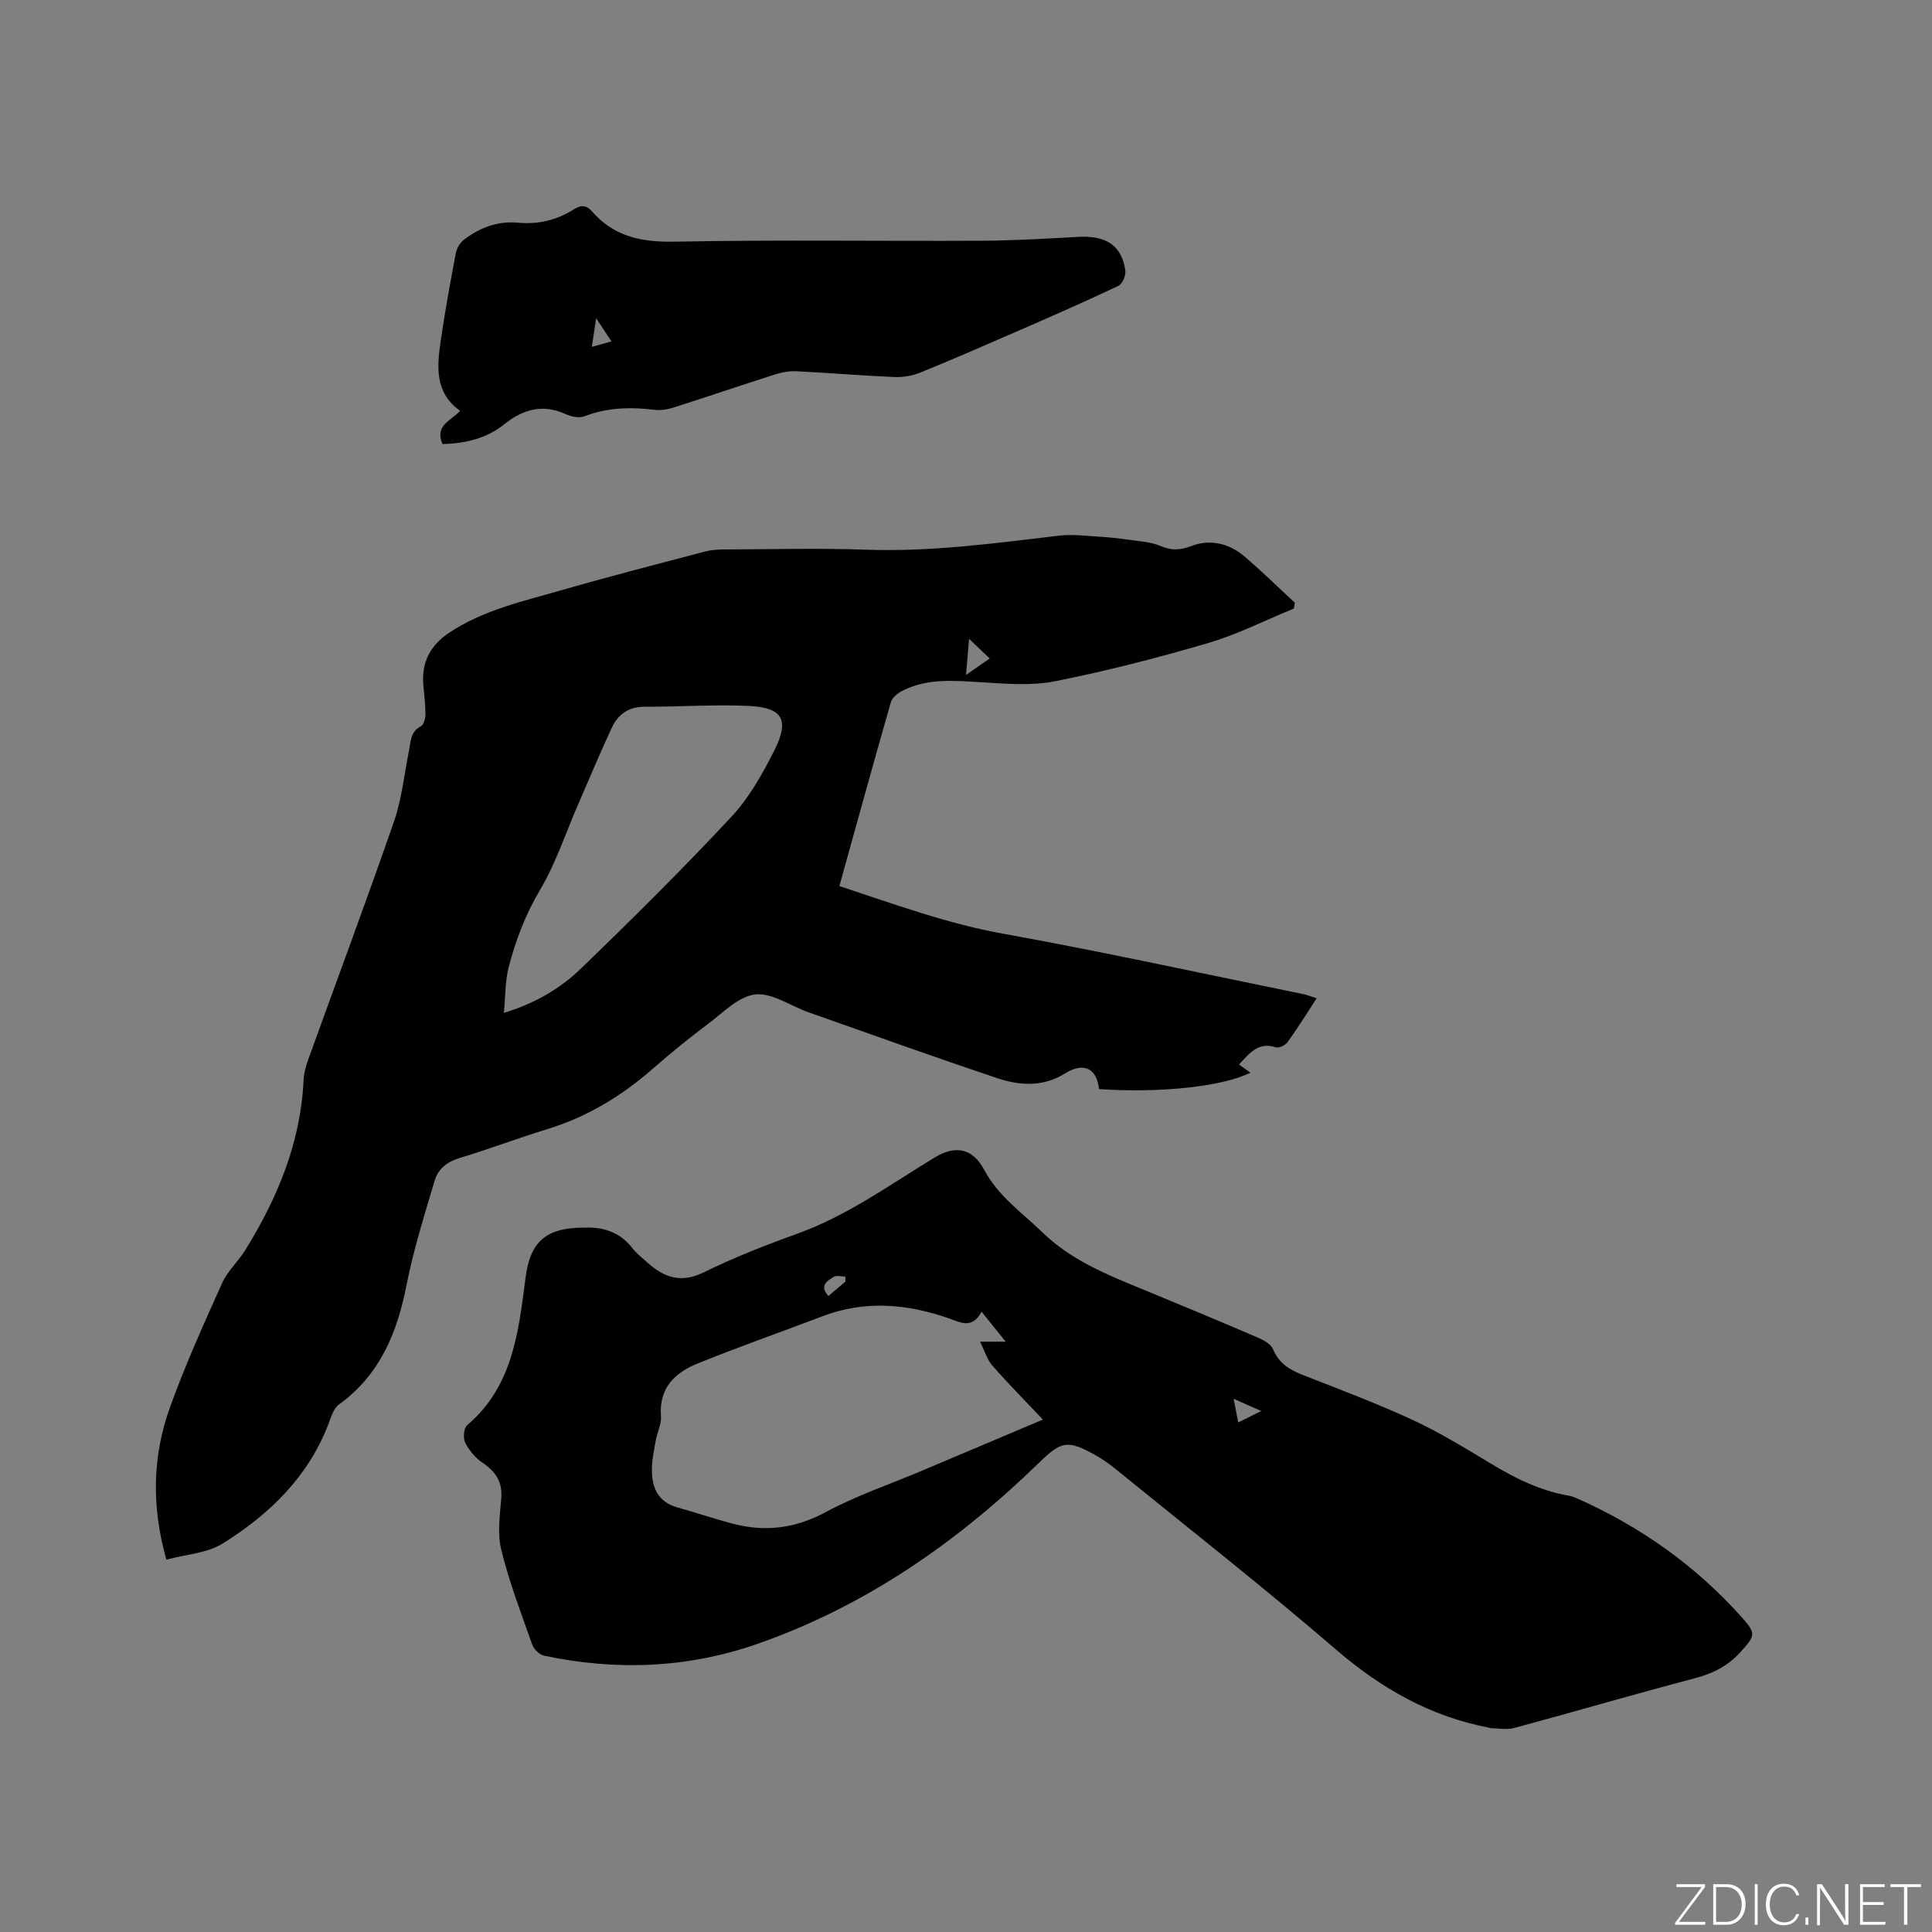 <svg enable-background="new 0 0 400 400" viewBox="0 0 400 400" xmlns="http://www.w3.org/2000/svg"><rect x="0" y="0" width="400" height="400" fill="#808080" stroke="none"/><g fill="#fafbfc"><path d="m346.9 398 5.4-7.3h-5.2v-.6h5.9v.6l-5.4 7.2h5.5l-.1.6h-6.2v-.5z"/><path d="m354.7 390.1h2.8c2.3 0 3.9 1.6 3.9 4.1s-1.6 4.3-3.9 4.3h-2.8zm.6 7.8h2c2.2 0 3.3-1.6 3.3-3.6 0-1.8-1-3.6-3.3-3.6h-2z"/><path d="m363.9 390.1v8.4h-.6v-8.4z"/><path d="m372.5 396.3c-.4 1.3-1.4 2.3-3.2 2.3-2.4 0-3.7-1.9-3.7-4.3 0-2.3 1.2-4.3 3.7-4.3 1.8 0 2.9 1 3.2 2.4h-.6c-.4-1.1-1.1-1.8-2.5-1.8-2.1 0-3 1.9-3 3.7s.9 3.7 3 3.7c1.4 0 2.1-.7 2.5-1.7z"/><path d="m373.8 398.5v-1.5h.6v1.5z"/><path d="m376.2 398.5v-8.4h1c1.3 2 4.4 6.7 4.9 7.6-.1-1.2-.1-2.4-.1-3.8v-3.8h.7v8.4h-.9c-1.2-1.9-4.4-6.8-5-7.7.1 1.1 0 2.3 0 3.9v3.9h-.6z"/><path d="m390 394.4h-4.3v3.5h4.7l-.1.6h-5.2v-8.4h5.1v.6h-4.5v3.1h4.3z"/><path d="m394.2 390.7h-2.8v-.6h6.3v.6h-2.8v7.8h-.7z"/></g><path d="m34.45 322.91c-3.18-11.26-2.84-21.58.75-31.56 3.14-8.74 6.99-17.24 10.8-25.73 1.1-2.45 3.27-4.39 4.72-6.71 6.72-10.82 11.52-22.31 12.13-35.25.07-1.45.47-2.92.97-4.3 5.92-16.43 12.04-32.8 17.76-49.3 1.61-4.65 2.1-9.68 3.08-14.55.39-1.93.27-4 2.49-5.16.6-.31.93-1.63.93-2.49 0-2.01-.25-4.01-.43-6.02-.42-4.67 1.44-8.23 5.28-10.8 7.19-4.8 15.55-6.6 23.66-8.94 9.76-2.82 19.61-5.33 29.44-7.93 1.21-.32 2.51-.4 3.76-.41 9.86-.03 19.73-.3 29.58.05 13.43.47 26.64-1.34 39.9-2.91 2.67-.32 5.43.04 8.14.2 2.11.12 4.22.35 6.31.65 2.18.32 4.49.43 6.48 1.27 2.29.97 4.08.94 6.46.03 3.86-1.48 7.79-.57 10.97 2.14 3.6 3.06 6.97 6.38 10.44 9.59-.06.4-.12.81-.18 1.21-5.92 2.42-11.68 5.36-17.78 7.15-10.44 3.07-21.02 5.79-31.7 7.91-4.99.99-10.33.5-15.49.19-5.54-.33-11.03-.84-16.17 1.82-.93.48-2.03 1.38-2.3 2.3-3.61 12.6-7.1 25.24-10.67 38.09 11.32 3.72 22.26 7.77 33.92 9.87 20.83 3.75 41.52 8.31 62.26 12.53.59.12 1.17.36 2.65.83-2.14 3.26-3.98 6.24-6.03 9.08-.47.64-1.79 1.29-2.45 1.07-3.67-1.19-5.44 1.27-7.61 3.57.85.6 1.58 1.13 2.37 1.69-5.83 2.89-18.73 4.26-31.35 3.39-.48-4.41-3.25-5.61-7.11-3.2-4.41 2.76-9.24 2.51-13.83.98-13.15-4.39-26.19-9.09-39.27-13.7-3.69-1.3-7.51-4.07-10.97-3.67-3.47.4-6.69 3.79-9.81 6.13-3.9 2.92-7.68 6-11.35 9.21-6.46 5.66-13.61 10.01-21.87 12.54-6.07 1.86-12.02 4.12-18.1 5.96-2.59.78-4.49 2.21-5.21 4.62-2.13 7.18-4.41 14.36-5.85 21.69-1.94 9.92-5.51 18.61-14 24.75-1.13.82-1.63 2.64-2.19 4.09-4.22 10.95-12.24 18.67-21.86 24.68-3.23 2.02-7.58 2.24-11.67 3.35zm69.87-113.2c6.69-2.06 11.79-5.15 16.02-9.24 10.58-10.22 21.04-20.59 31.07-31.34 3.68-3.94 6.45-8.89 8.9-13.75 3.21-6.38 1.72-8.91-5.32-9.23-7.16-.32-14.36.2-21.54.17-3.3-.01-5.49 1.58-6.77 4.32-2.46 5.25-4.68 10.62-7 15.94-2.57 5.9-4.59 12.13-7.85 17.62-3.03 5.11-5.06 10.45-6.52 16.06-.73 2.86-.65 5.93-.99 9.45zm95.69-69.97c1.98-1.38 3.37-2.34 4.9-3.41-1.47-1.4-2.68-2.55-4.28-4.07-.22 2.71-.38 4.66-.62 7.48z" fill="#010104"/><path d="m121.2 254.17c3.36-.14 7.01.75 9.69 4.2.9 1.16 2.1 2.1 3.21 3.08 3.41 3.04 6.87 4.28 11.52 2.01 6.26-3.06 12.79-5.65 19.36-8 10.41-3.73 19.24-10.17 28.55-15.82 4.27-2.59 7.83-1.95 10.24 2.57 2.92 5.47 7.74 8.76 11.98 12.87 6.09 5.91 13.51 8.85 21.03 11.94 7.93 3.26 15.84 6.56 23.72 9.95 1.18.51 2.65 1.34 3.09 2.4 1.22 2.95 3.47 4.26 6.22 5.33 7.59 2.98 15.23 5.85 22.62 9.26 5.55 2.57 10.81 5.79 16.06 8.96 5.12 3.1 10.37 5.73 16.33 6.75.52.09 1.03.26 1.51.47 13.26 5.87 24.86 14.07 34.49 24.93 2.86 3.23 2.45 3.68-.35 6.84-2.65 2.98-5.81 4.57-9.64 5.58-12.49 3.28-24.89 6.91-37.36 10.28-1.53.41-3.27.04-4.92.03-.1 0-.19-.09-.3-.11-12.15-2.33-22.34-8.14-31.72-16.23-14.85-12.79-30.29-24.9-45.5-37.27-1.39-1.13-2.88-2.18-4.45-3.04-5.58-3.06-6.85-2.78-11.41 1.65-16.91 16.45-35.93 29.71-58.33 37.54-14.42 5.04-29.25 5.62-44.18 2.45-.96-.2-2.12-1.32-2.46-2.27-2.3-6.48-4.76-12.95-6.41-19.6-.84-3.36-.3-7.13-.01-10.69.28-3.41-1.14-5.53-3.85-7.36-1.49-1-2.8-2.57-3.61-4.17-.48-.94-.3-3.03.41-3.64 9.46-8.04 10.62-19.3 12.07-30.45.96-7.57 4.23-10.52 12.4-10.44zm82.02 17.4c-1.95 3.69-4.46 2.19-6.59 1.44-8.76-3.07-17.49-3.87-26.36-.49-8.57 3.27-17.24 6.3-25.75 9.74-4.73 1.91-8.15 5.08-7.67 10.97.13 1.6-.78 3.27-1.07 4.93-.36 2.07-.83 4.17-.81 6.26.02 3.64 1.31 6.57 5.26 7.67 3.87 1.07 7.67 2.38 11.55 3.39 6.72 1.75 12.96.95 19.25-2.45 6.28-3.39 13.14-5.7 19.75-8.49 8.24-3.48 16.48-6.97 25.14-10.63-3.75-3.98-7.23-7.49-10.49-11.21-1.05-1.19-1.51-2.89-2.52-4.92h5.31c-1.83-2.27-3.27-4.05-5-6.21zm52.19 18.03c.37 1.89.63 3.24.95 4.9 1.71-.85 3.07-1.52 4.76-2.36-1.98-.87-3.57-1.58-5.71-2.54zm-80.37-24.26c-.01-.35-.02-.69-.03-1.04-.81 0-1.8-.3-2.39.06-1.37.83-3.04 1.83-1.11 3.96 1.2-1.01 2.36-1.99 3.53-2.98z" fill="#010104"/><path d="m91.61 91.95c-1.69-3.99 1.87-4.85 3.64-6.9-5.28-3.77-4.78-9.13-4.01-14.44.88-6.07 1.98-12.12 3.12-18.15.19-1.02.86-2.19 1.67-2.81 3.28-2.52 7.01-3.94 11.24-3.54 4.17.39 8.04-.54 11.52-2.76 1.61-1.03 2.71-.81 3.82.46 4.62 5.3 10.42 6.36 17.29 6.22 21.09-.41 42.19-.08 63.29-.19 6.66-.03 13.33-.42 19.99-.8 5.83-.33 9.1 1.79 9.81 7.01.14 1-.63 2.75-1.46 3.14-6.67 3.17-13.44 6.13-20.22 9.09-6.87 3-13.75 6-20.7 8.83-1.68.69-3.66 1.03-5.47.95-6.77-.29-13.53-.86-20.3-1.2-1.43-.07-2.95.21-4.33.65-6.96 2.22-13.87 4.57-20.82 6.79-1.28.41-2.72.72-4.02.56-5-.6-9.86-.54-14.67 1.33-1.1.43-2.76.07-3.92-.46-4.75-2.18-8.85-.95-12.65 2.09-3.75 3.02-8.09 3.96-12.82 4.13zm31.82-26.07c-.36 2.38-.6 3.96-.9 5.94 1.57-.44 2.7-.75 4.06-1.14-.96-1.46-1.76-2.67-3.16-4.8z" fill="#010104"/></svg>